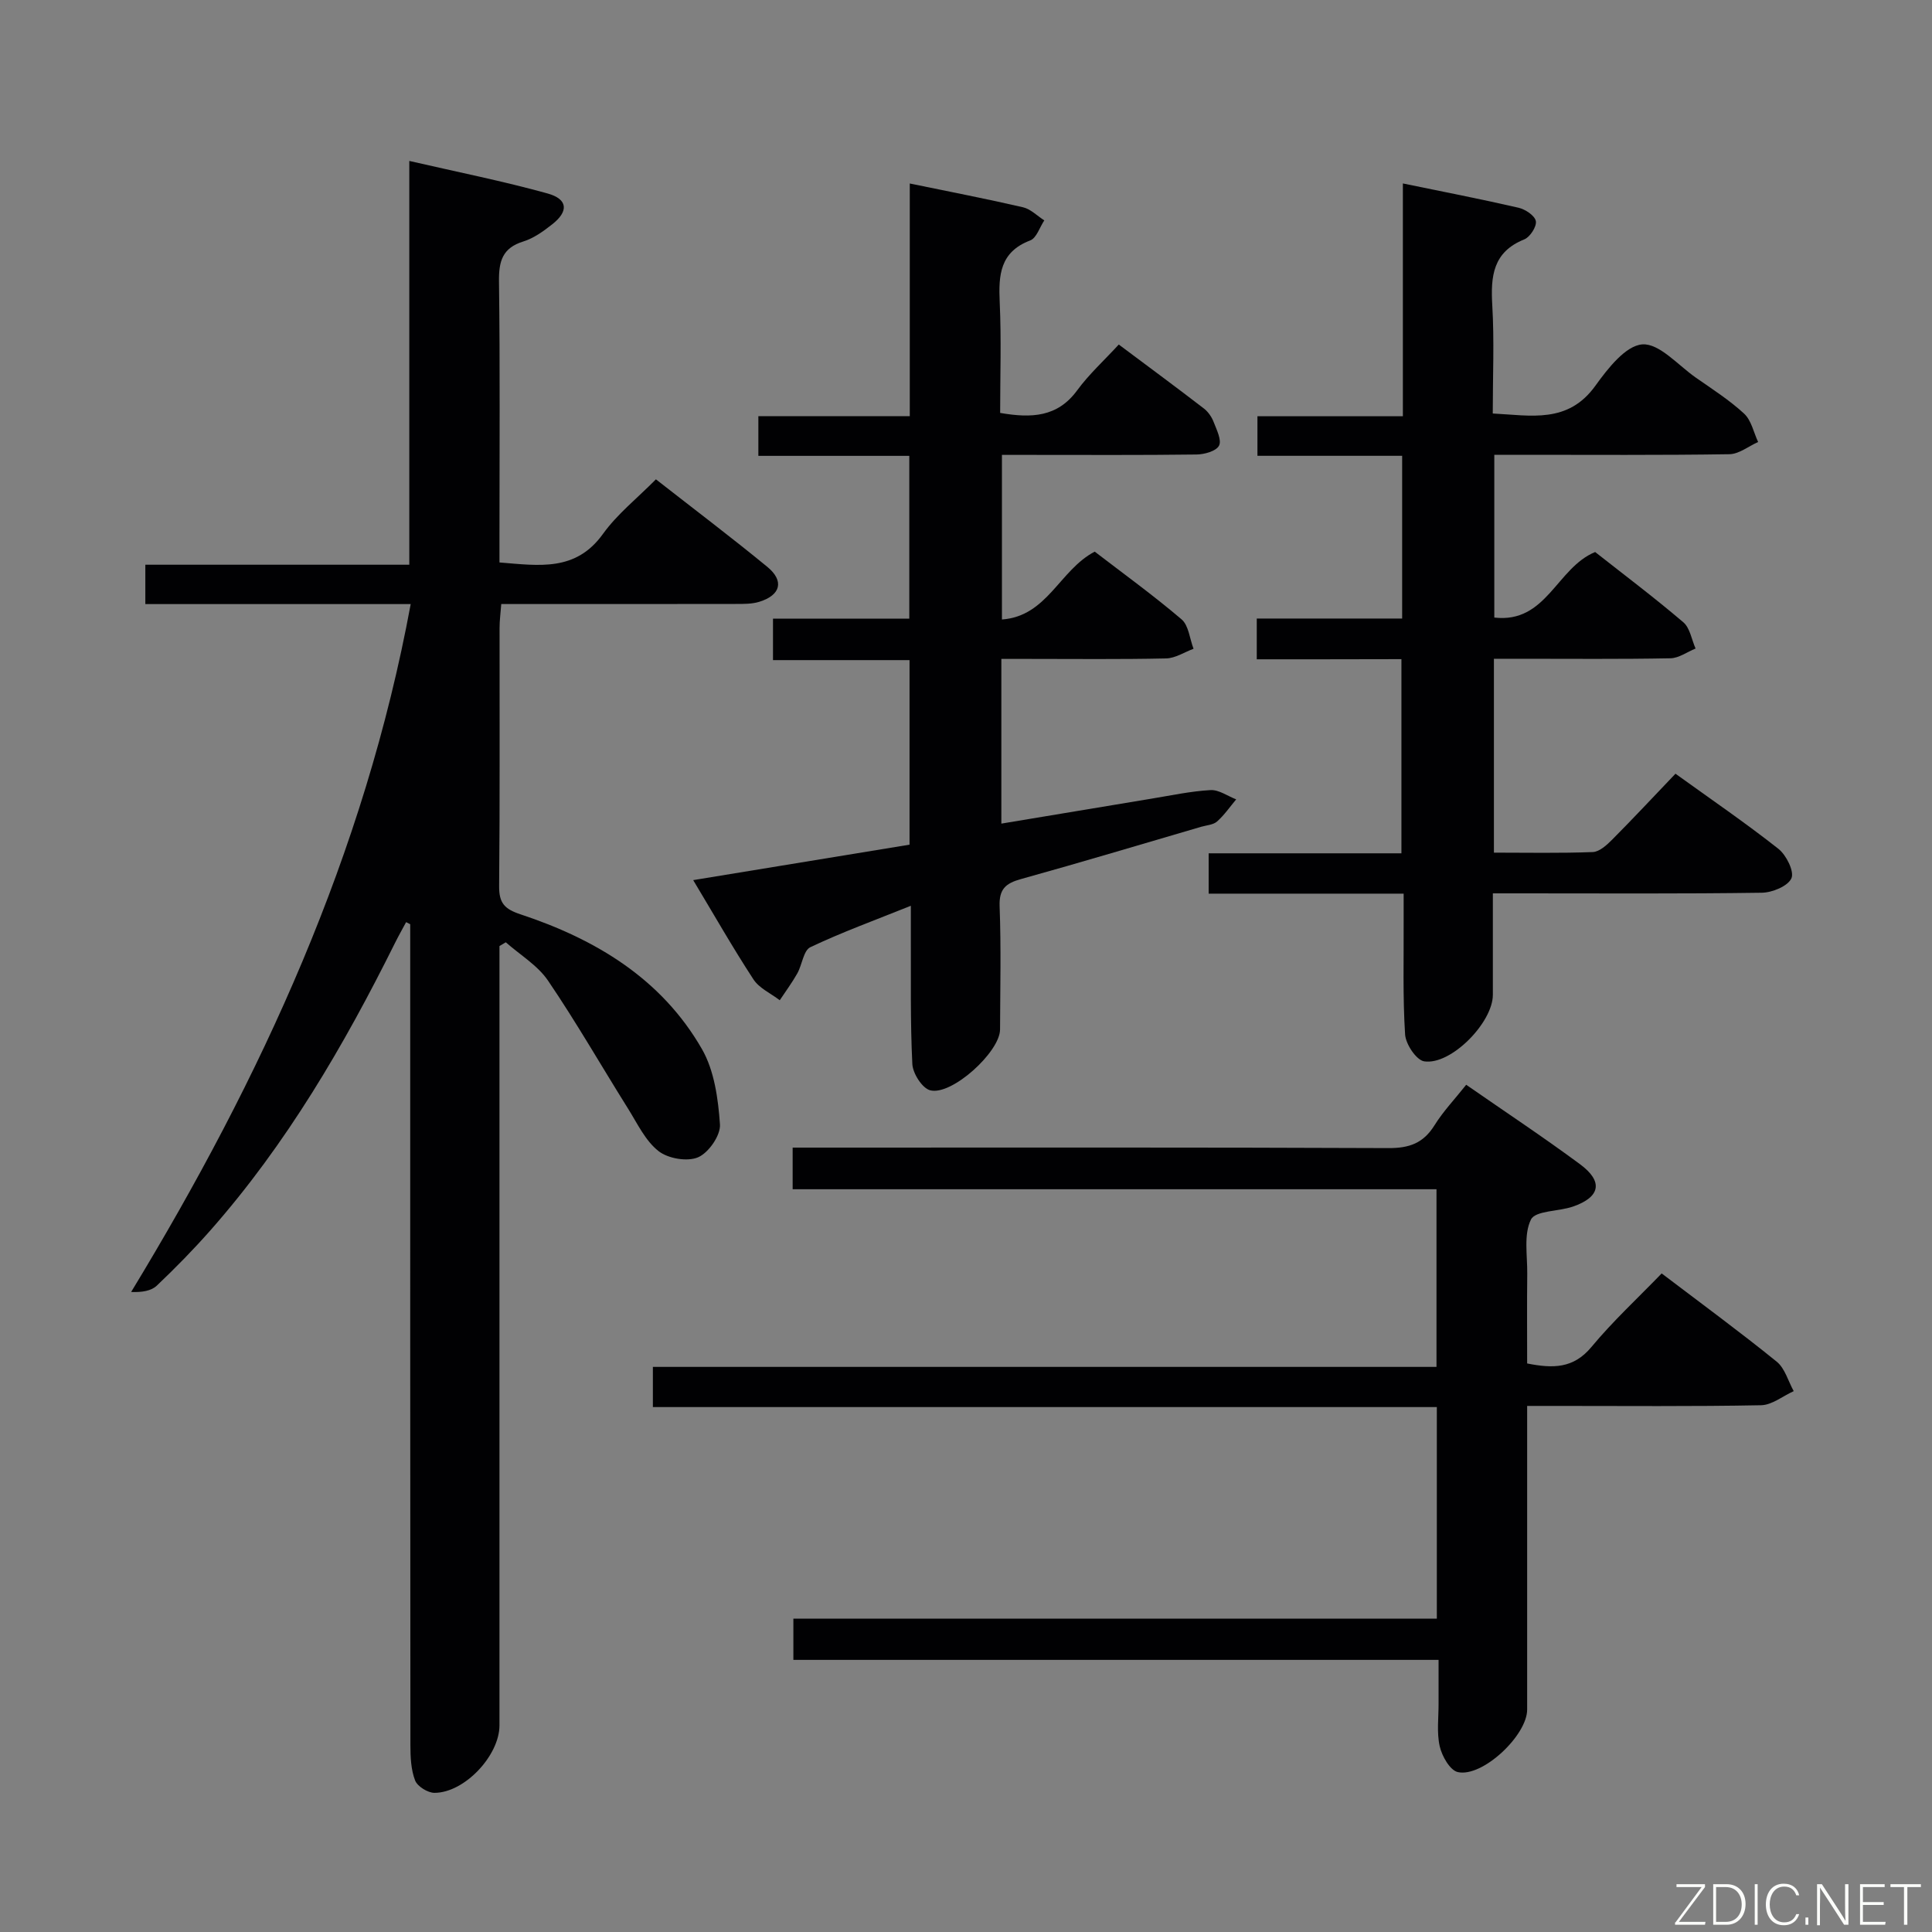 <svg enable-background="new 0 0 400 400" viewBox="0 0 400 400" xmlns="http://www.w3.org/2000/svg"><rect x="0" y="0" width="400" height="400" fill="#808080" stroke="none"/><path d="m103.41 195.87v5.88 155.47c0 6.22-7.2 13.94-13.44 13.97-1.39.01-3.55-1.33-4.03-2.57-.86-2.24-.97-4.86-.97-7.32-.05-54.82-.04-109.65-.04-164.47 0-1.83 0-3.66 0-5.48-.28-.14-.57-.28-.85-.43-.77 1.44-1.58 2.86-2.31 4.33-10.55 21.22-22.44 41.59-38.19 59.46-3.52 3.99-7.26 7.81-11.12 11.47-1.15 1.09-3.05 1.4-5.31 1.31 27-44.44 48.32-90.71 57.88-142.42-18.51 0-36.6 0-54.94 0 0-2.91 0-5.31 0-8.15h54.65c0-27.82 0-55.21 0-83.6 10.08 2.32 19.46 4.19 28.64 6.74 4.21 1.17 4.38 3.69.95 6.38-1.81 1.43-3.82 2.88-5.97 3.55-4.33 1.34-5.1 4.07-5.05 8.25.23 17.49.1 34.99.1 52.49v5.72c8.24.66 15.79 1.93 21.42-5.9 2.96-4.12 7.1-7.39 10.97-11.31 7.94 6.21 15.62 12.01 23.05 18.11 3.56 2.92 2.8 5.86-1.63 7.24-1.54.48-3.27.45-4.92.45-15.99.03-31.98.02-48.52.02-.13 1.79-.35 3.37-.35 4.94-.02 17.83.08 35.66-.09 53.49-.03 3.48 1.12 4.72 4.42 5.81 15.54 5.14 29.2 13.32 37.57 27.9 2.57 4.48 3.36 10.3 3.73 15.59.16 2.26-2.34 5.87-4.52 6.81-2.22.96-6.22.28-8.2-1.28-2.72-2.13-4.37-5.69-6.29-8.76-5.54-8.84-10.73-17.91-16.58-26.52-2.15-3.17-5.79-5.33-8.75-7.95-.45.27-.88.52-1.31.78z" fill="#010103"/><path d="m303.56 224.59c8.07 5.6 15.97 10.83 23.58 16.46 4.86 3.59 4.19 6.81-1.51 8.77-2.95 1.01-7.74.81-8.66 2.67-1.54 3.11-.73 7.42-.77 11.23-.07 6.13-.02 12.27-.02 18.57 5.31 1.05 9.57 1.09 13.3-3.4 4.45-5.36 9.61-10.13 14.55-15.24 8.3 6.3 16.2 12.1 23.81 18.26 1.71 1.38 2.38 4.04 3.53 6.11-2.26 1.02-4.5 2.88-6.78 2.92-14.16.27-28.33.14-42.49.14-1.79 0-3.58 0-5.92 0v5.89 56.99c0 5.33-9.26 14.08-14.36 12.93-1.62-.37-3.28-3.3-3.74-5.33-.65-2.86-.22-5.96-.24-8.96-.01-2.81 0-5.62 0-8.94-44.65 0-88.91 0-133.58 0 0-3.04 0-5.57 0-8.54h133.22c0-14.66 0-28.91 0-43.8-53.92 0-107.96 0-162.31 0 0-3.03 0-5.43 0-8.32h162.24c0-12.36 0-24.25 0-36.78-44.29 0-88.66 0-133.3 0 0-3.05 0-5.46 0-8.62h5.9c39.16 0 78.32-.07 117.48.1 4.3.02 7.21-1.03 9.5-4.71 1.82-2.92 4.24-5.46 6.57-8.4z" fill="#010103"/><path d="m143.52 182.22c15.45-2.53 30.01-4.92 44.79-7.34 0-12.76 0-25.19 0-38.21-9.35 0-18.59 0-28.27 0 0-3.1 0-5.62 0-8.58h28.22c0-11.34 0-22.25 0-33.71-10.39 0-20.62 0-31.25 0 0-2.92 0-5.31 0-8.21h31.35c0-16.17 0-31.87 0-48.18 8.33 1.72 15.91 3.18 23.43 4.92 1.6.37 2.96 1.79 4.42 2.72-.96 1.43-1.61 3.66-2.92 4.15-6.28 2.39-6.57 7.19-6.31 12.81.35 7.6.09 15.23.09 22.9 6.5 1.12 11.88.89 15.96-4.69 2.44-3.33 5.56-6.16 8.6-9.47 6.29 4.7 12 8.92 17.63 13.25.88.68 1.62 1.76 2.02 2.81.62 1.6 1.7 3.76 1.1 4.89-.61 1.14-3.03 1.8-4.66 1.82-11.49.15-22.99.08-34.49.08-1.81 0-3.61 0-5.79 0v34.08c9.42-.69 11.89-10.22 19.21-14.05 5.78 4.44 12.07 8.99 17.97 14.01 1.49 1.26 1.69 4.03 2.49 6.1-1.89.7-3.77 1.96-5.68 2-9.49.21-18.99.1-28.49.1-1.79 0-3.58 0-5.62 0v34.1c10.52-1.75 20.75-3.46 30.99-5.15 4.1-.67 8.19-1.56 12.31-1.79 1.73-.1 3.55 1.24 5.32 1.92-1.3 1.55-2.46 3.25-3.96 4.58-.79.7-2.16.77-3.27 1.09-12.42 3.63-24.82 7.36-37.29 10.82-3.19.88-4.6 2.06-4.46 5.67.32 8.48.12 16.99.09 25.49-.02 4.64-10.03 13.77-14.48 12.58-1.65-.44-3.58-3.49-3.68-5.43-.44-8.81-.27-17.65-.31-26.48-.01-1.79 0-3.57 0-6.29-7.48 3.01-14.29 5.48-20.81 8.58-1.42.68-1.69 3.62-2.69 5.41-1.09 1.93-2.41 3.72-3.64 5.57-1.85-1.42-4.26-2.49-5.46-4.34-4.25-6.5-8.1-13.27-12.46-20.53z" fill="#010103"/><path d="m260.2 136.5c0-3.07 0-5.49 0-8.44h30.1c0-11.43 0-22.34 0-33.69-10.03 0-19.79 0-29.96 0 0-2.82 0-5.22 0-8.19h30.11c0-16.27 0-32 0-48.2 8.47 1.75 16.24 3.25 23.95 5.03 1.41.33 3.37 1.63 3.58 2.77.21 1.11-1.2 3.3-2.39 3.78-6.51 2.61-6.98 7.63-6.63 13.65.43 7.29.1 14.62.1 22.4 7.92.4 15.57 2.15 21.25-5.75 2.55-3.54 6.25-8.31 9.72-8.56 3.51-.25 7.41 4.33 11.08 6.89 3.41 2.38 6.96 4.65 9.99 7.45 1.5 1.39 1.97 3.88 2.9 5.87-1.98.88-3.95 2.5-5.95 2.53-14.32.22-28.65.12-42.98.12-1.8 0-3.59 0-5.69 0v33.7c10.82 1.25 12.88-10.29 20.88-13.57 5.8 4.57 12.18 9.37 18.25 14.54 1.39 1.18 1.72 3.6 2.54 5.44-1.73.7-3.46 1.99-5.2 2.02-10.33.2-20.66.1-30.98.1-1.79 0-3.57 0-5.57 0v40.14c6.9 0 13.68.14 20.46-.12 1.38-.05 2.91-1.45 4.02-2.57 4.34-4.36 8.53-8.86 13.11-13.65 7.48 5.39 14.58 10.24 21.31 15.55 1.63 1.29 3.32 4.68 2.7 6.09-.72 1.63-3.96 2.97-6.13 3-16.49.24-32.98.13-49.48.13-1.82 0-3.64 0-6.21 0v21.01c0 5.73-8.68 14.62-14.22 13.77-1.62-.25-3.82-3.55-3.95-5.57-.5-7.8-.26-15.65-.3-23.47-.01-1.79 0-3.57 0-5.68-13.75 0-26.87 0-40.37 0 0-2.84 0-5.36 0-8.35h39.91c0-13.48 0-26.51 0-40.2-9.93.03-19.82.03-29.95.03z" fill="#010103"/><g fill="#fbfcfa"><path d="m346.9 398 5.4-7.3h-5.2v-.6h5.9v.6l-5.4 7.2h5.5l-.1.6h-6.2v-.5z"/><path d="m354.7 390.1h2.8c2.3 0 3.9 1.6 3.9 4.1s-1.6 4.3-3.9 4.3h-2.8zm.6 7.8h2c2.2 0 3.3-1.6 3.3-3.6 0-1.8-1-3.6-3.3-3.6h-2z"/><path d="m363.9 390.1v8.4h-.6v-8.4h1.6z"/><path d="m372.5 396.3c-.4 1.3-1.4 2.3-3.2 2.3-2.4 0-3.7-1.9-3.7-4.3 0-2.3 1.2-4.3 3.7-4.3 1.8 0 2.9 1 3.2 2.4h-.6c-.4-1.1-1.1-1.8-2.5-1.8-2.1 0-3 1.9-3 3.7s.9 3.7 3 3.7c1.4 0 2.1-.7 2.5-1.7z"/><path d="m373.8 398.5v-1.5h.6v1.5z"/><path d="m376.2 398.5v-8.4h1c1.3 2 4.4 6.7 4.9 7.6-.1-1.2-.1-2.4-.1-3.8v-3.8h.7v8.4h-.9c-1.2-1.9-4.4-6.8-5-7.7.1 1.1 0 2.3 0 3.9v3.9h-.6z"/><path d="m390 394.4h-4.3v3.5h4.7l-.1.6h-5.2v-8.4h5.1v.6h-4.5v3.1h4.3z"/><path d="m394.2 390.7h-2.8v-.6h6.3v.6h-2.8v7.8h-.7z"/></g></svg>